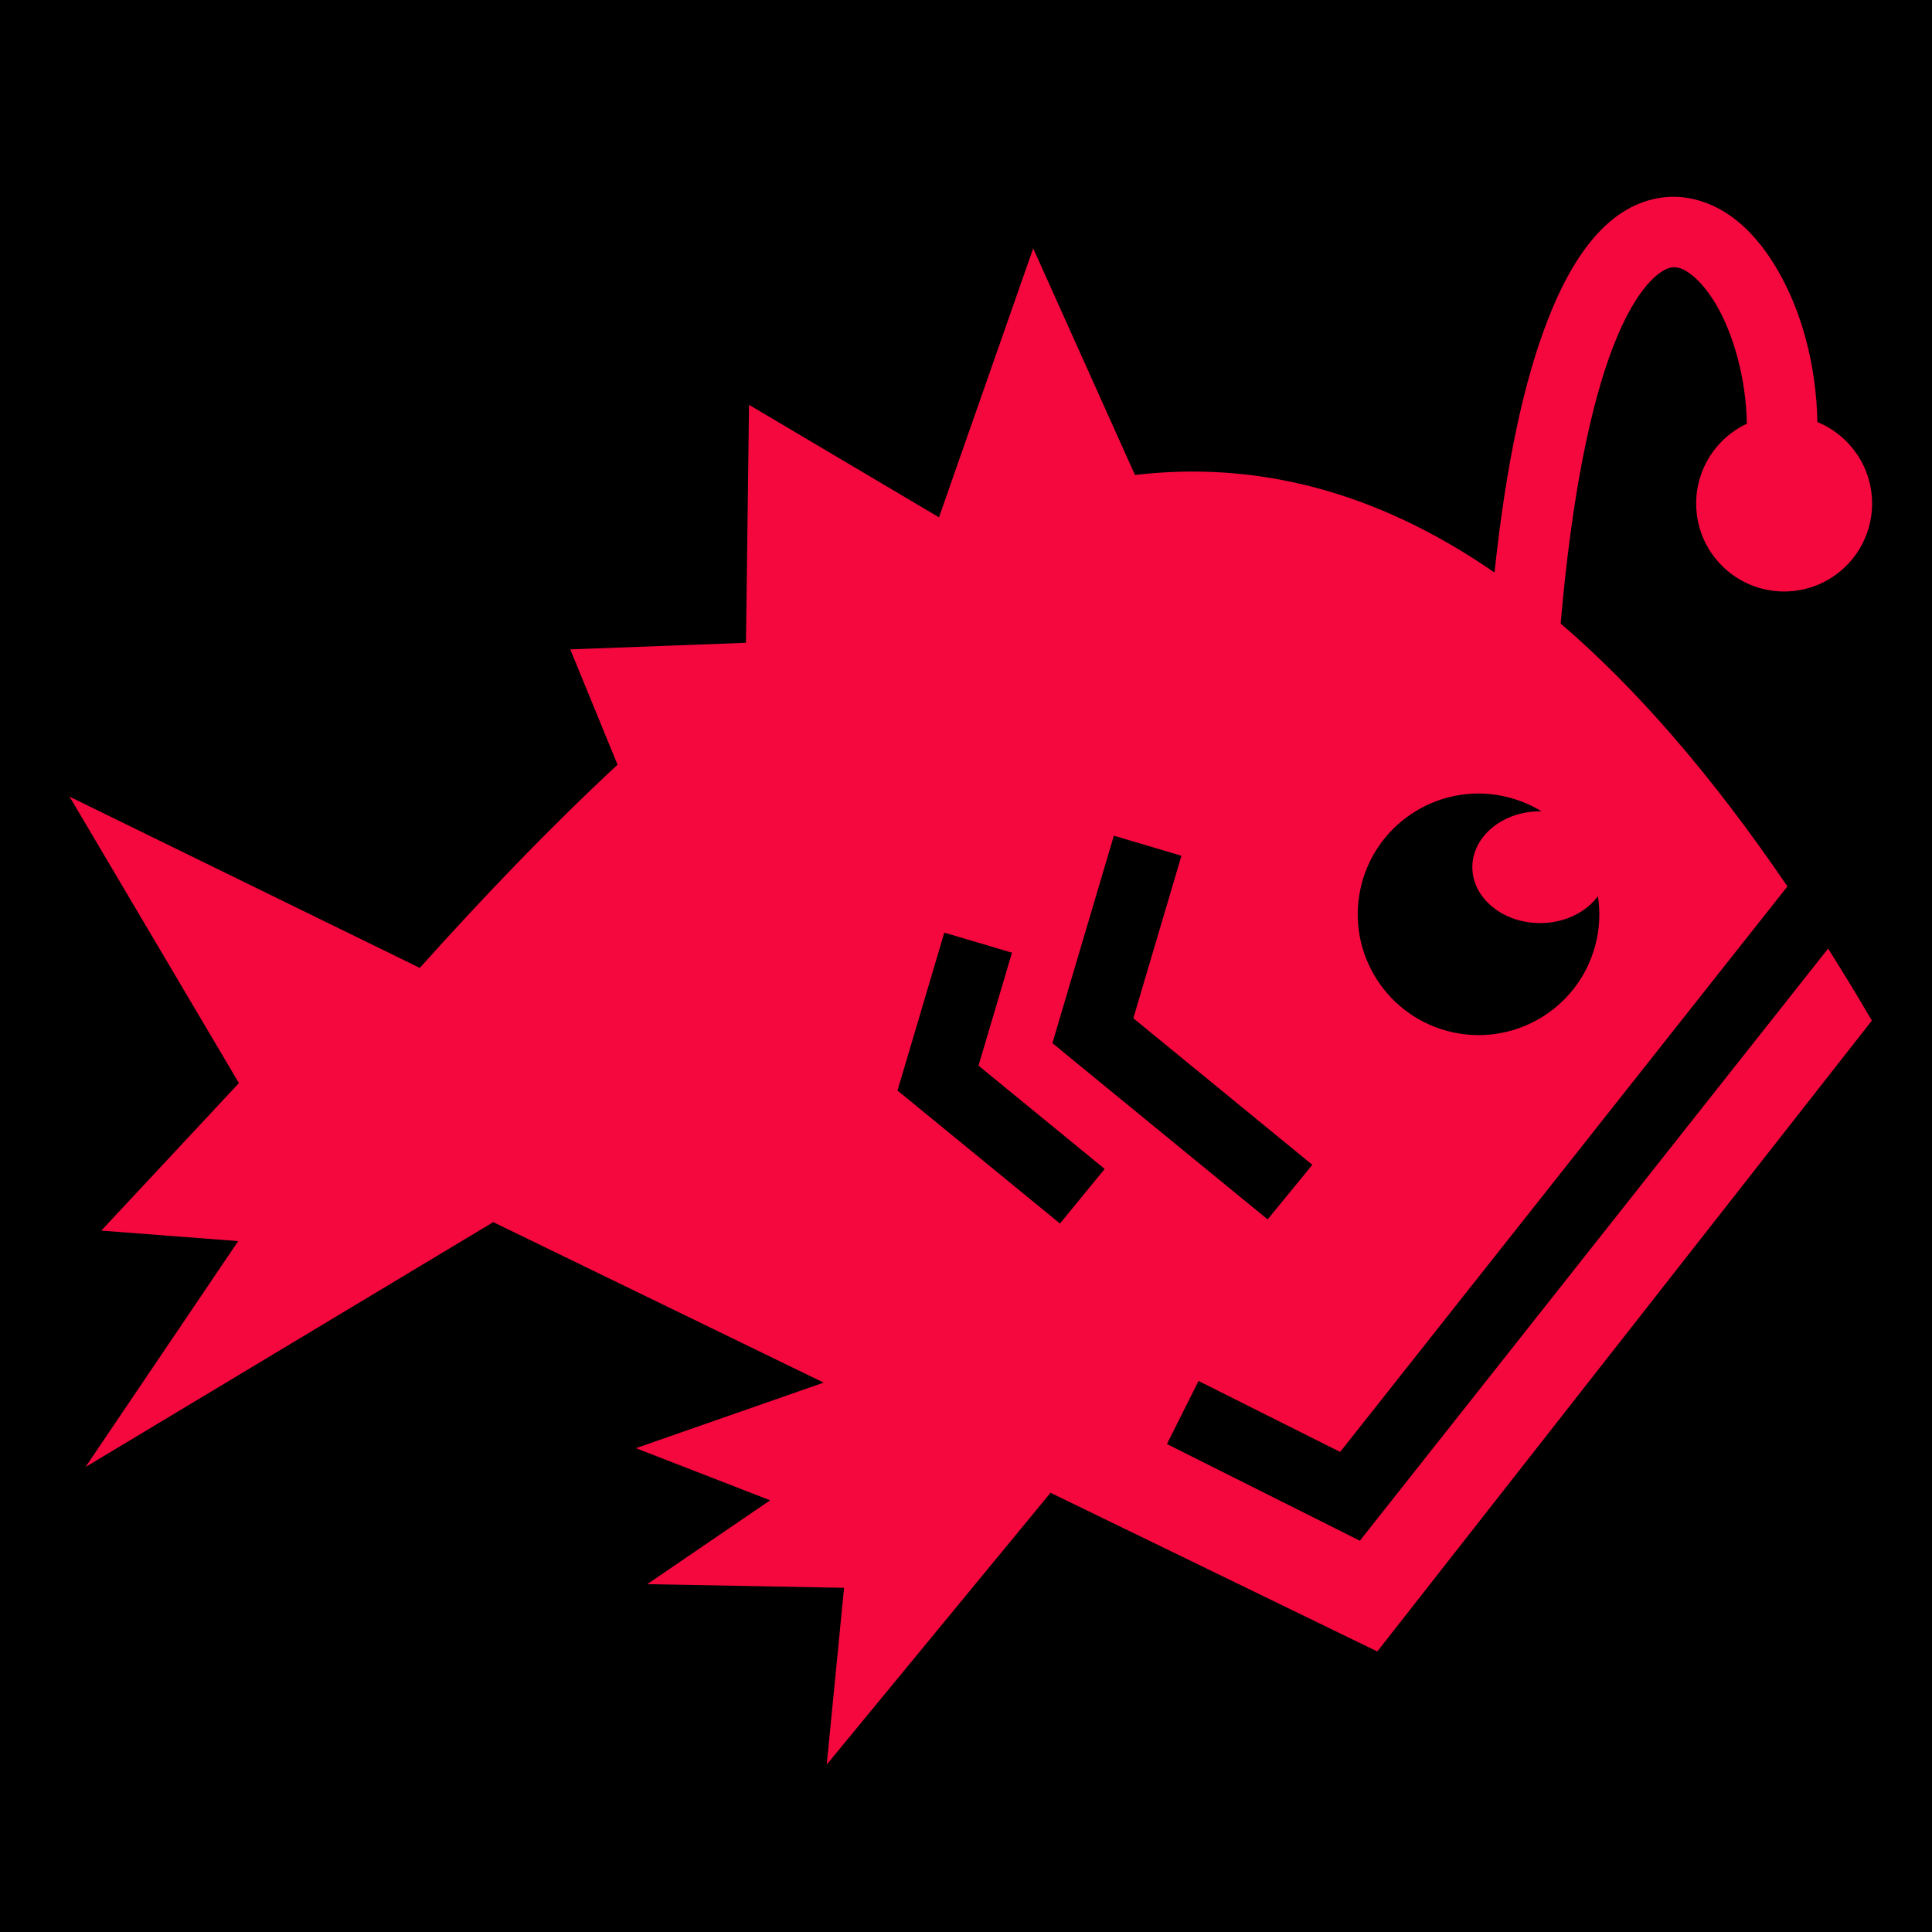 <svg xmlns="http://www.w3.org/2000/svg" viewBox="0 0 512 512" style="height: 512px; width: 512px;"><path d="M0 0h512v512H0z" fill="#000" fill-opacity="1"></path><g class="" transform="translate(0,0)" style="touch-action: none;"><path d="M442.906 52.156c-.806.02-1.617.076-2.437.188-13.124 1.79-22.993 13.47-30.47 32.875-5.993 15.552-10.81 37.088-13.938 66.5-32.023-22.095-63.766-29.543-95.28-25.845l-26.97-60.063-24.968 71.282L198.5 107.28l-.813 63.064-46.562 1.75 12.53 30.562c-17.504 16.246-34.963 34.403-52.405 53.844l-92.813-45.375 44.876 75.906-36.47 39.095 36.282 2.78-40.47 59.876 108.064-64.905 87.56 42.53-49.75 17.376 35.564 13.814-32.563 22.22 52.157.967-4.593 46.845 59.312-72.03L365 437.654 496.063 270.47c-3.87-6.63-7.735-12.974-11.594-19.095l-119.376 150.97-4.72 5.967-6.78-3.406-44.344-22.22 8.375-16.717 37.53 18.81L473.69 234.907c-20.158-29.63-40.187-52.59-60.094-69.656 2.96-34.52 8.11-58.353 13.875-73.313 6.36-16.51 12.884-20.706 15.5-21.062 1.306-.178 2.63.047 4.75 1.53 2.118 1.485 4.693 4.293 7 8.19 4.582 7.743 8.005 19.562 8.217 31.686-7.95 3.715-13.437 11.804-13.437 21.157 0 12.878 10.436 23.313 23.313 23.313 12.876 0 23.312-10.435 23.312-23.313 0-9.752-6.002-18.114-14.5-21.593-.284-15.23-4.225-29.62-10.813-40.75-3.322-5.615-7.346-10.478-12.375-14-3.77-2.642-8.322-4.49-13.125-4.875-.8-.065-1.6-.083-2.406-.064zm-52.344 158.156c3.147-.125 6.36.236 9.563 1.094 3.054.82 5.872 2.054 8.438 3.625-.14 0-.268-.03-.407-.03-9.922 0-17.97 6.636-17.97 14.813.002 8.176 8.048 14.812 17.97 14.812 6.503 0 12.16-2.86 15.313-7.125.645 4.24.462 8.684-.72 13.094-4.575 17.074-22.11 27.2-39.188 22.625-17.074-4.576-27.23-22.115-22.656-39.19 3.717-13.872 16.022-23.176 29.656-23.718zm-95.375 11.157l17.907 5.31-12.75 43.064 47.437 38.844-11.842 14.468-52.25-42.78-4.782-3.938 1.75-5.938 14.53-49.03zm-44.937 25.686l17.938 5.313-8.875 29.936 33.437 27.375-11.844 14.47-38.25-31.313-4.812-3.937 1.78-5.97 10.626-35.874z" fill="#f4083e" fill-opacity="1"></path></g></svg>